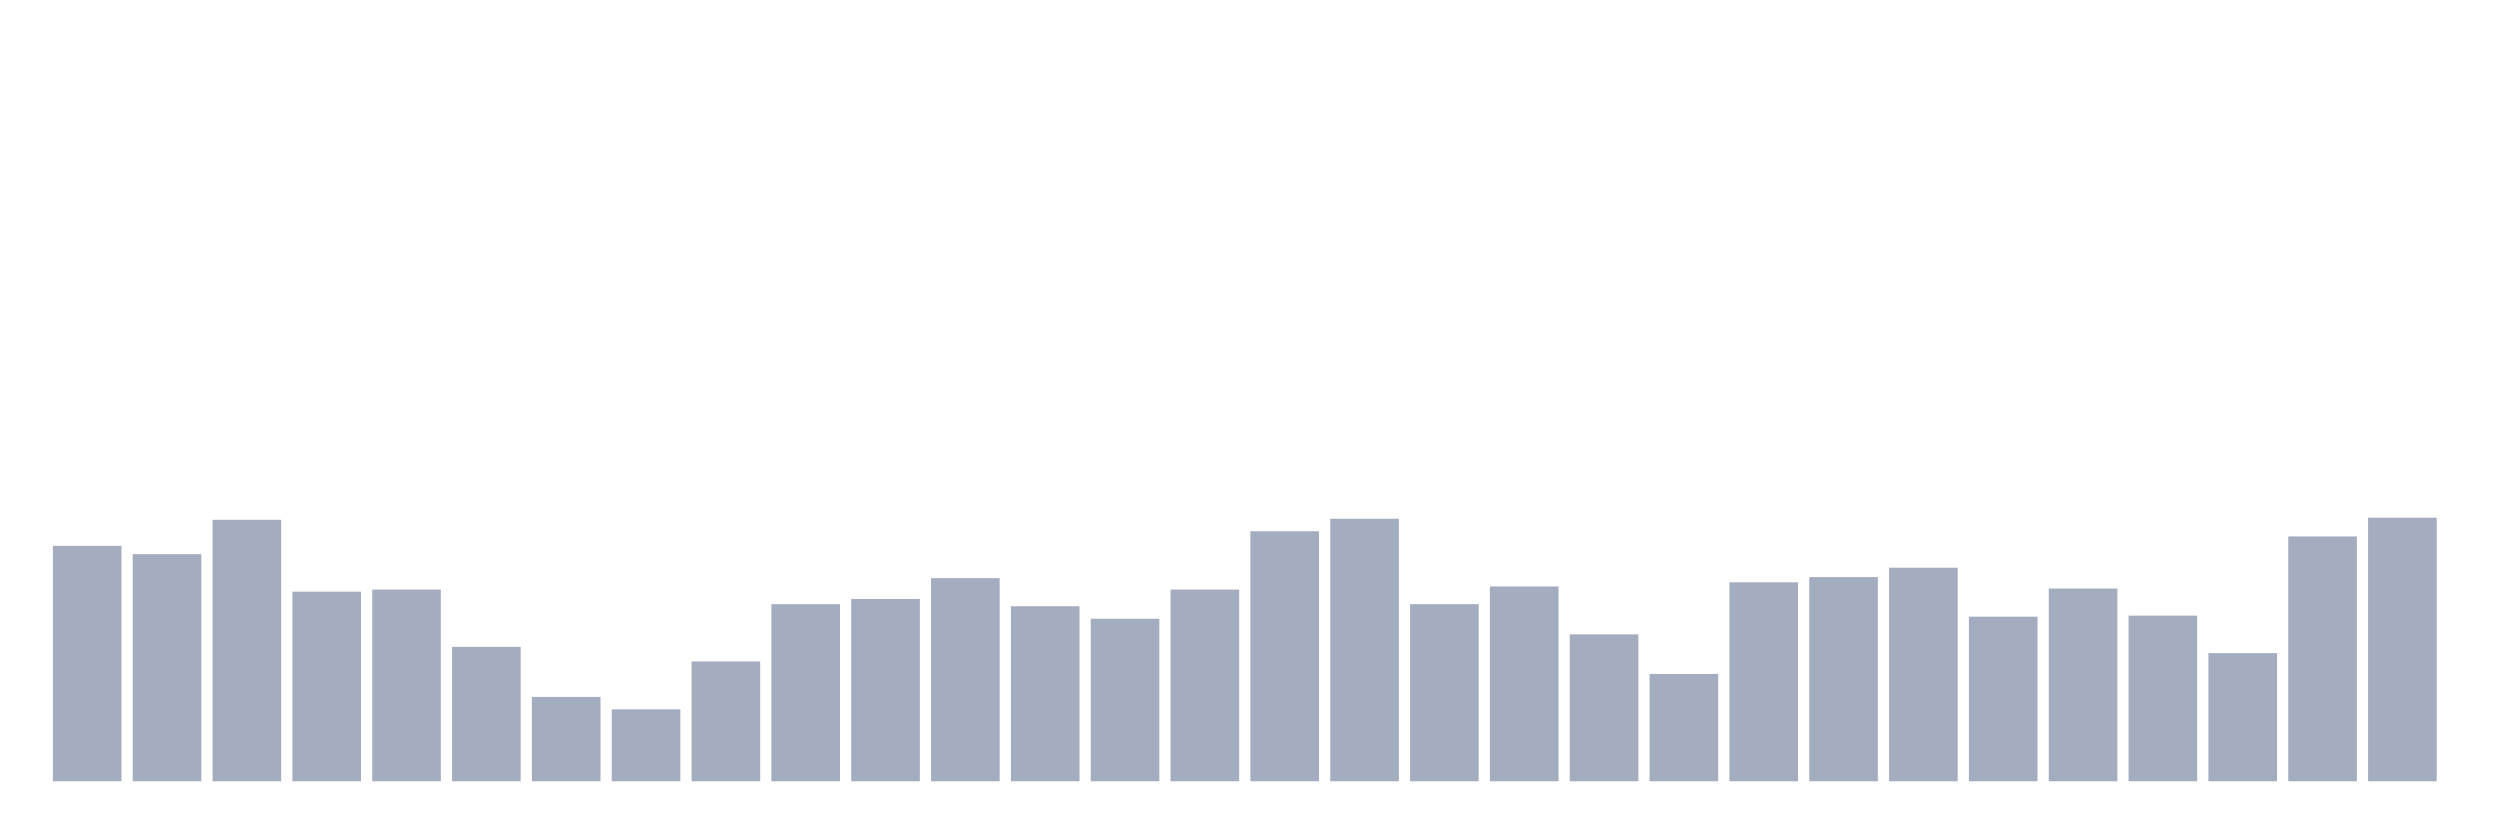<svg xmlns="http://www.w3.org/2000/svg" viewBox="0 0 480 160"><g transform="translate(10,10)"><rect class="bar" x="0.153" width="13.175" y="94.8" height="45.2" fill="rgb(164,173,192)"></rect><rect class="bar" x="15.482" width="13.175" y="96.4" height="43.6" fill="rgb(164,173,192)"></rect><rect class="bar" x="30.81" width="13.175" y="89.8" height="50.2" fill="rgb(164,173,192)"></rect><rect class="bar" x="46.138" width="13.175" y="103.6" height="36.4" fill="rgb(164,173,192)"></rect><rect class="bar" x="61.466" width="13.175" y="103.2" height="36.8" fill="rgb(164,173,192)"></rect><rect class="bar" x="76.794" width="13.175" y="114.2" height="25.8" fill="rgb(164,173,192)"></rect><rect class="bar" x="92.123" width="13.175" y="123.8" height="16.2" fill="rgb(164,173,192)"></rect><rect class="bar" x="107.451" width="13.175" y="126.2" height="13.8" fill="rgb(164,173,192)"></rect><rect class="bar" x="122.779" width="13.175" y="117" height="23" fill="rgb(164,173,192)"></rect><rect class="bar" x="138.107" width="13.175" y="106" height="34" fill="rgb(164,173,192)"></rect><rect class="bar" x="153.436" width="13.175" y="105" height="35" fill="rgb(164,173,192)"></rect><rect class="bar" x="168.764" width="13.175" y="101" height="39" fill="rgb(164,173,192)"></rect><rect class="bar" x="184.092" width="13.175" y="106.4" height="33.6" fill="rgb(164,173,192)"></rect><rect class="bar" x="199.42" width="13.175" y="108.8" height="31.2" fill="rgb(164,173,192)"></rect><rect class="bar" x="214.748" width="13.175" y="103.2" height="36.8" fill="rgb(164,173,192)"></rect><rect class="bar" x="230.077" width="13.175" y="92" height="48" fill="rgb(164,173,192)"></rect><rect class="bar" x="245.405" width="13.175" y="89.6" height="50.4" fill="rgb(164,173,192)"></rect><rect class="bar" x="260.733" width="13.175" y="106" height="34" fill="rgb(164,173,192)"></rect><rect class="bar" x="276.061" width="13.175" y="102.6" height="37.4" fill="rgb(164,173,192)"></rect><rect class="bar" x="291.39" width="13.175" y="111.8" height="28.2" fill="rgb(164,173,192)"></rect><rect class="bar" x="306.718" width="13.175" y="119.4" height="20.6" fill="rgb(164,173,192)"></rect><rect class="bar" x="322.046" width="13.175" y="101.8" height="38.2" fill="rgb(164,173,192)"></rect><rect class="bar" x="337.374" width="13.175" y="100.8" height="39.2" fill="rgb(164,173,192)"></rect><rect class="bar" x="352.702" width="13.175" y="99" height="41" fill="rgb(164,173,192)"></rect><rect class="bar" x="368.031" width="13.175" y="108.4" height="31.6" fill="rgb(164,173,192)"></rect><rect class="bar" x="383.359" width="13.175" y="103" height="37" fill="rgb(164,173,192)"></rect><rect class="bar" x="398.687" width="13.175" y="108.2" height="31.8" fill="rgb(164,173,192)"></rect><rect class="bar" x="414.015" width="13.175" y="115.4" height="24.6" fill="rgb(164,173,192)"></rect><rect class="bar" x="429.344" width="13.175" y="93" height="47" fill="rgb(164,173,192)"></rect><rect class="bar" x="444.672" width="13.175" y="89.4" height="50.6" fill="rgb(164,173,192)"></rect></g></svg>